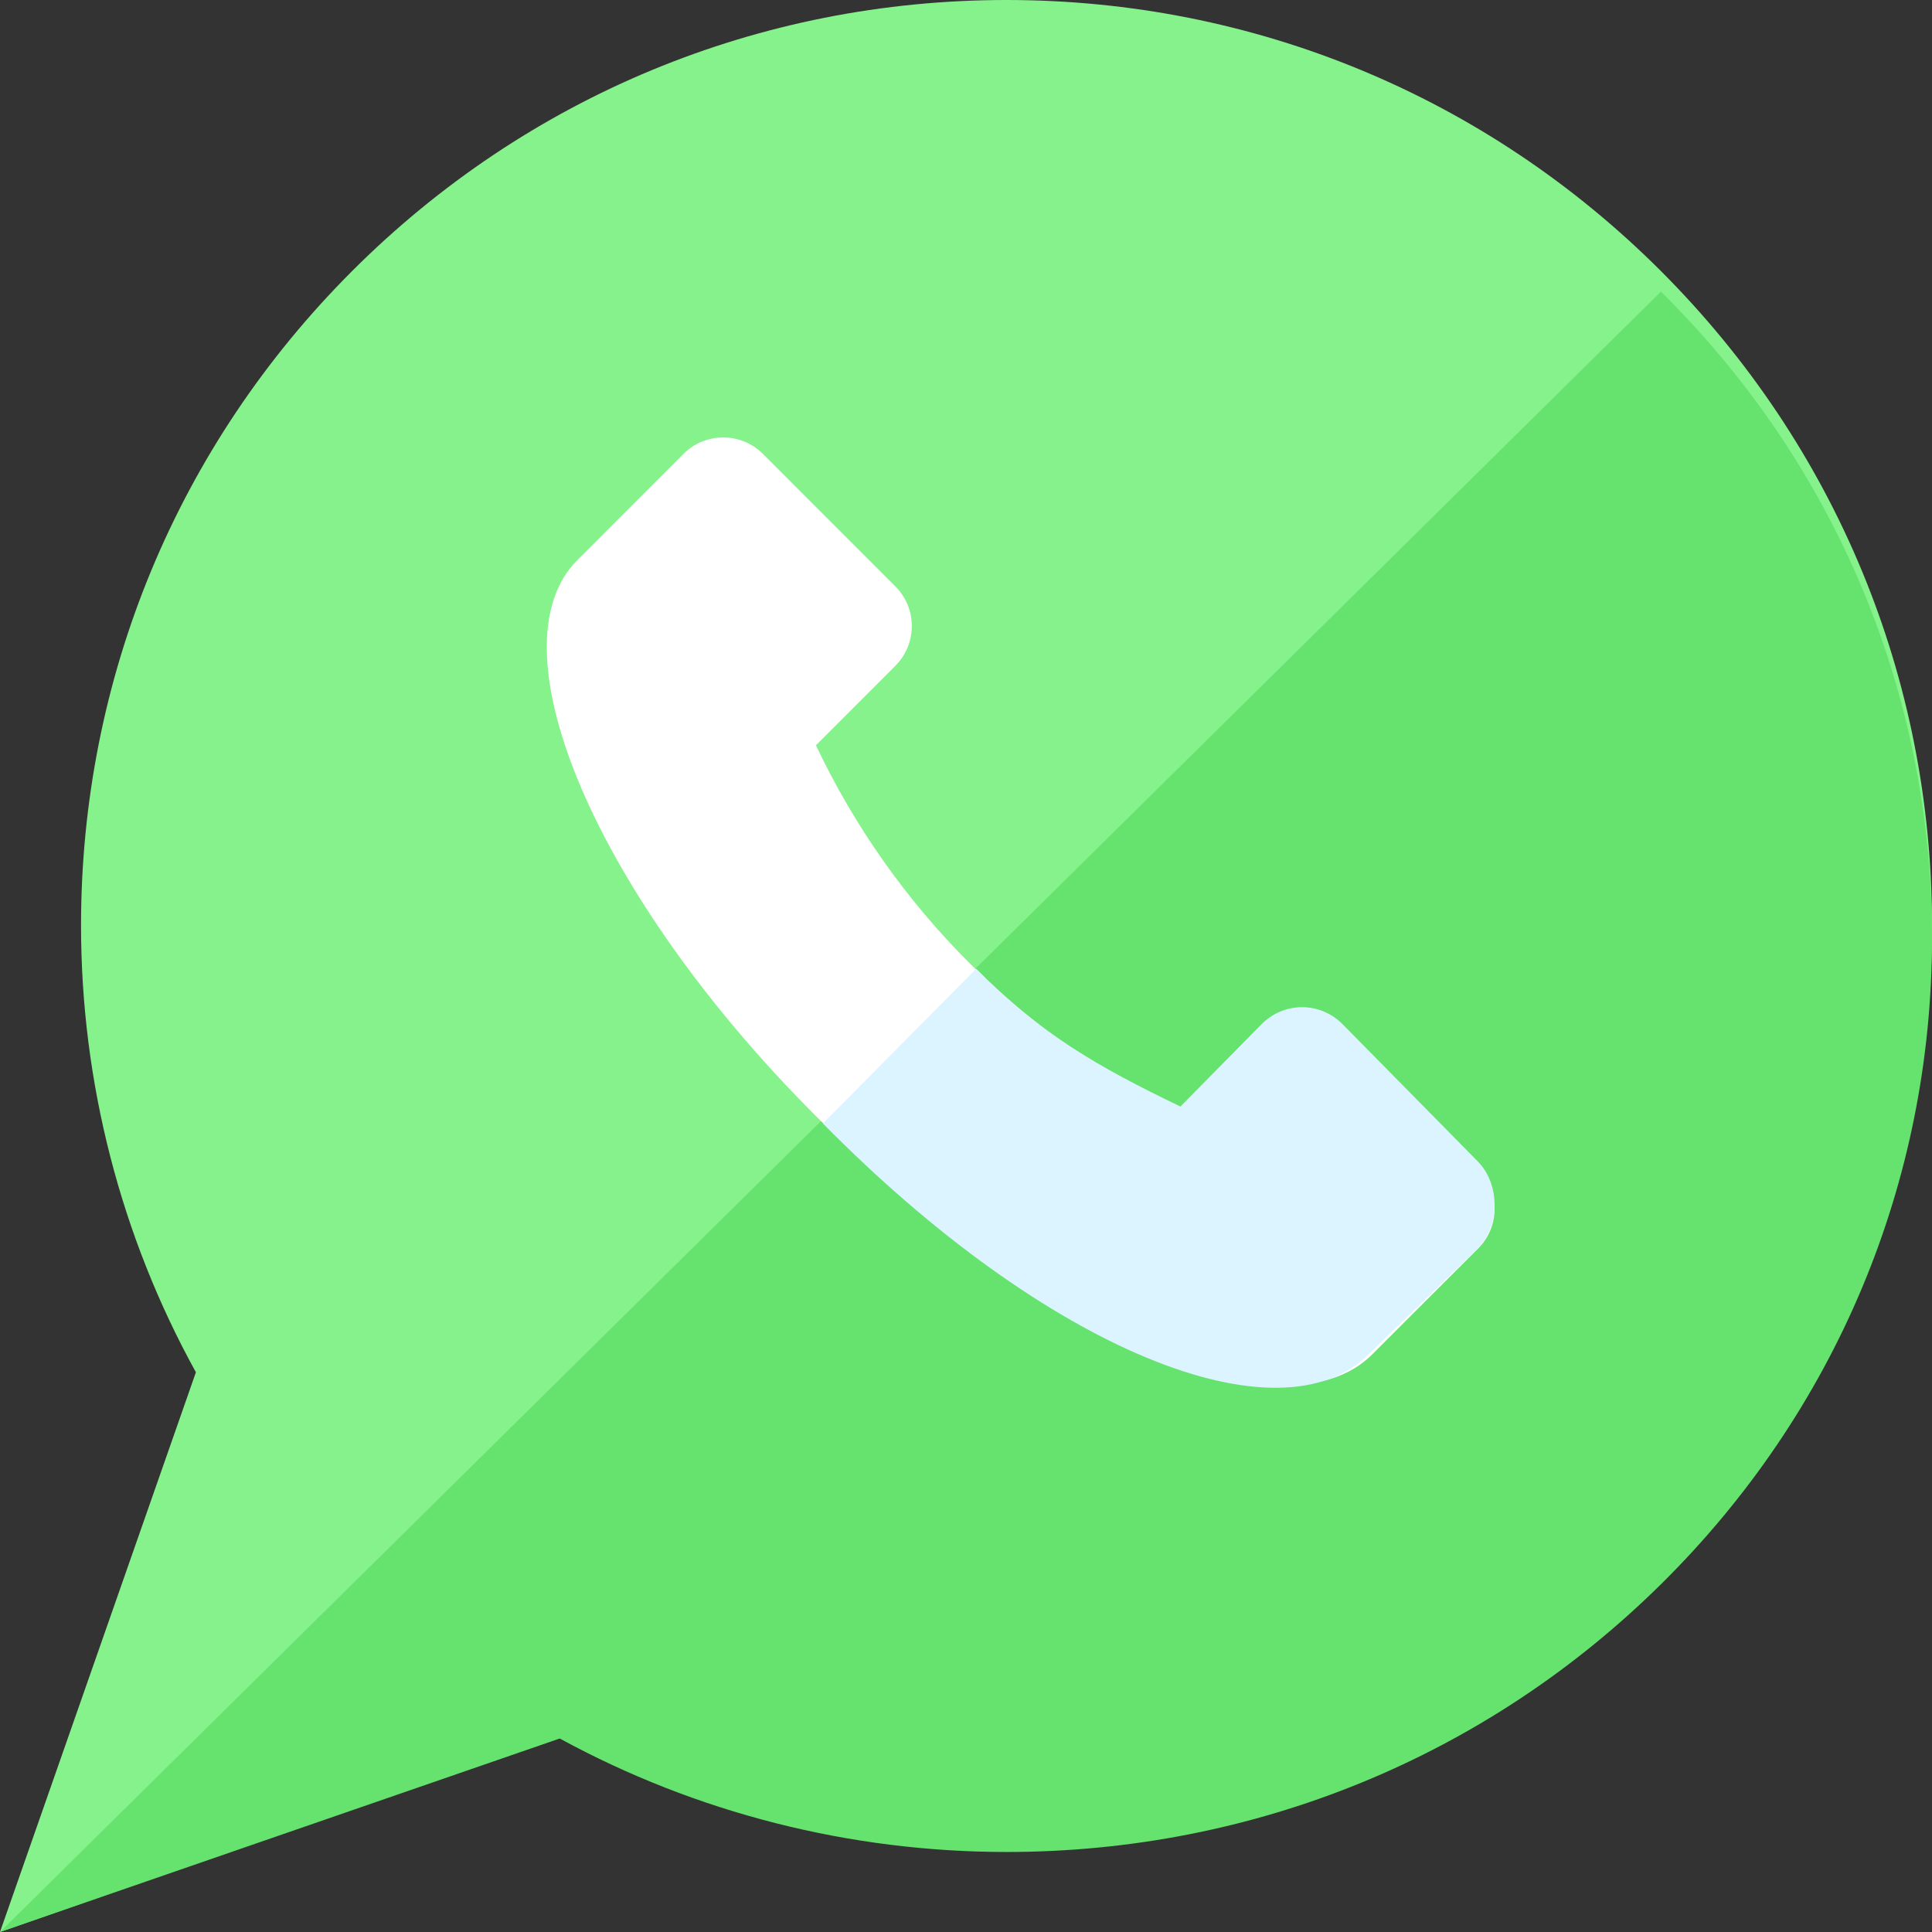 <svg width="53" height="53" viewBox="0 0 53 53" fill="none" xmlns="http://www.w3.org/2000/svg">
<rect x="0" y="0" width="53" height="53" fill="#333333" stroke="none"/>
<g id="whatsapp">
<path id="Path" fill-rule="evenodd" clip-rule="evenodd" d="M0 53L5.374 37.645C3.31 33.906 2.223 29.684 2.223 25.389C2.223 18.607 4.864 12.231 9.659 7.436C14.454 2.641 20.83 0 27.611 0C34.393 0 40.769 2.641 45.564 7.436C50.359 12.232 53 18.607 53 25.389C53 32.17 50.359 38.546 45.564 43.341C40.769 48.136 34.393 50.777 27.611 50.777C23.316 50.777 19.094 49.69 15.355 47.626L0 53Z" fill="#86F28B"/>
<path id="Path_2" fill-rule="evenodd" clip-rule="evenodd" d="M0 53L15.355 47.692C19.094 49.731 23.316 50.805 27.611 50.805C34.393 50.805 40.769 48.197 45.564 43.461C50.359 38.725 53 32.428 53 25.73C53 19.032 50.359 12.736 45.564 8L0 53Z" fill="#66E26F"/>
<path id="Path_3" fill-rule="evenodd" clip-rule="evenodd" d="M22.383 30.617C28.402 36.637 35.234 39.565 37.642 37.157L40.548 34.251C41.151 33.649 41.151 32.673 40.548 32.071L36.915 28.438C36.313 27.836 35.337 27.836 34.735 28.438L32.556 30.617C28.091 28.503 24.497 24.909 22.383 20.445L24.562 18.265C25.164 17.663 25.164 16.687 24.562 16.085L20.929 12.451C20.327 11.85 19.351 11.85 18.749 12.451L15.843 15.358C13.435 17.766 16.363 24.598 22.383 30.617Z" fill="white"/>
<path id="Path_4" fill-rule="evenodd" clip-rule="evenodd" d="M40.539 31.86L36.832 28.098C36.217 27.474 35.221 27.474 34.607 28.098L32.382 30.355C30.104 29.26 28.536 28.357 26.78 26.575L22.574 30.819C28.718 37.052 35.116 39.621 37.573 37.127L40.539 34.246C41.154 33.623 41.154 32.483 40.539 31.86Z" fill="#DCF4FF"/>
</g>
</svg>
